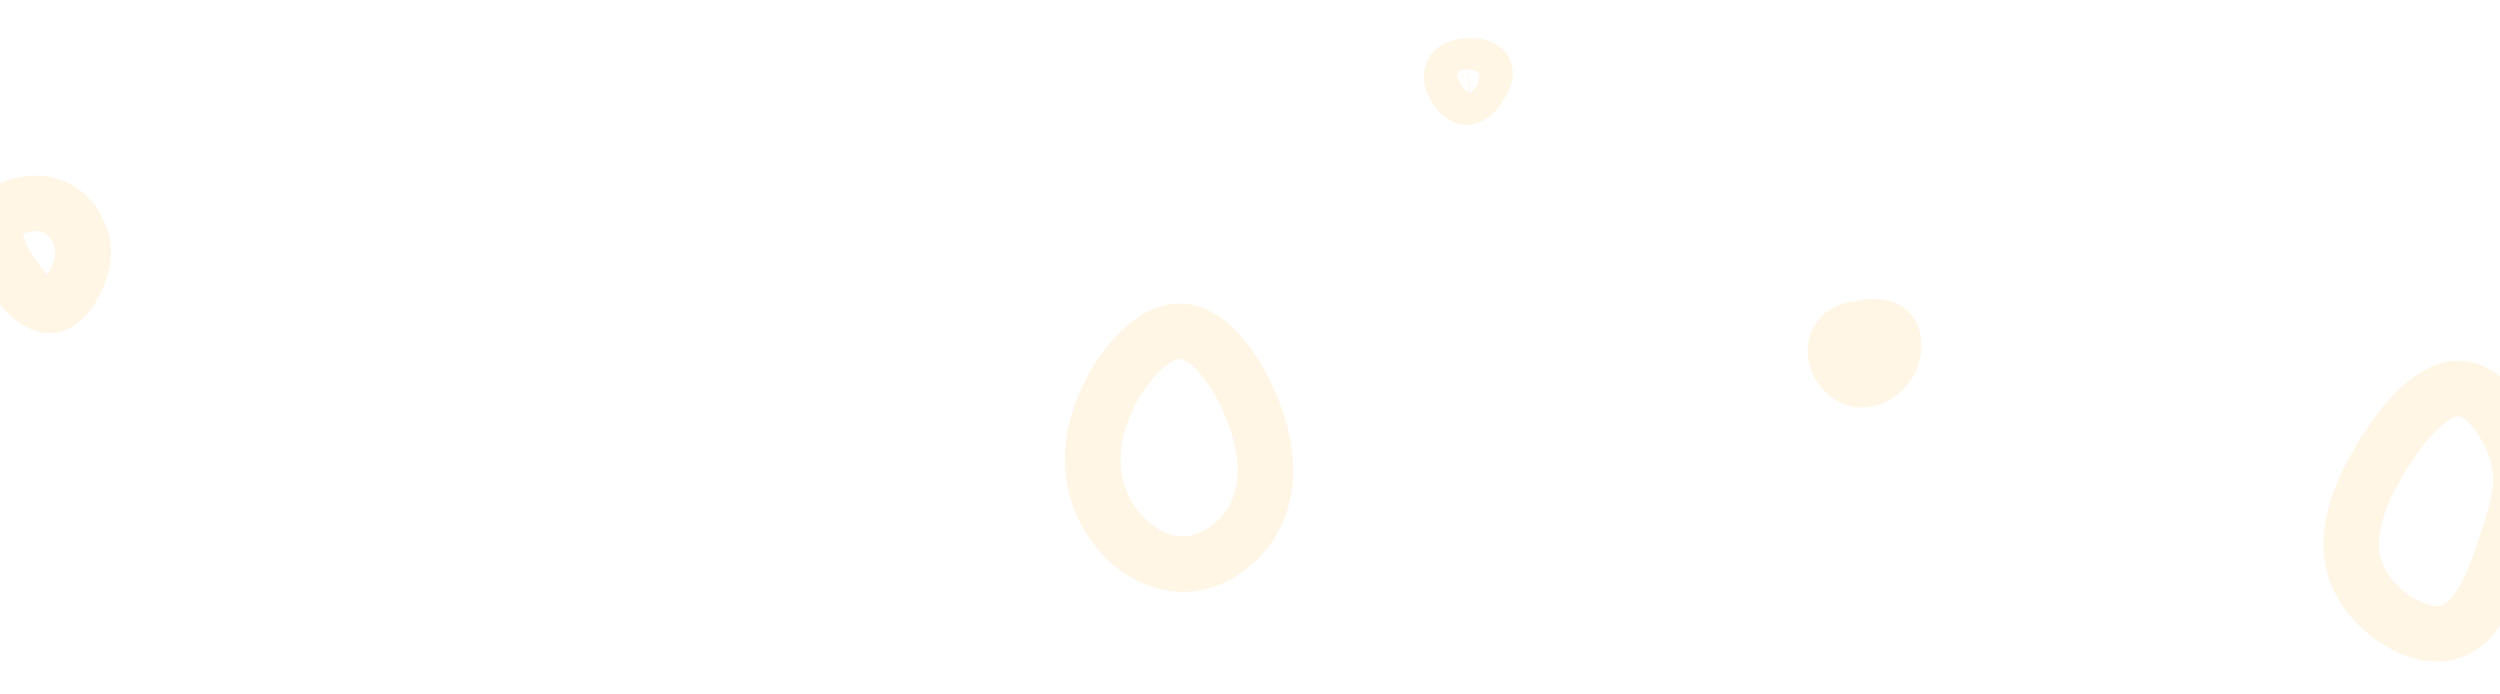 <svg id="visual" viewBox="0 0 900 250" width="900" height="250" xmlns="http://www.w3.org/2000/svg" xmlns:xlink="http://www.w3.org/1999/xlink" version="1.1"><rect width="900" height="250" fill="#fff"></rect><g><g transform="translate(426 175)"><path d="M26.8 -22.3C31.5 -7.3 29.9 4.5 24.4 13.3C18.8 22.2 9.4 28 -0.1 28.1C-9.6 28.1 -19.3 22.4 -25.6 13.1C-32 3.8 -35.1 -9.2 -30.3 -24.1C-25.5 -39.1 -12.7 -56.2 -0.8 -55.7C11.1 -55.2 22.1 -37.2 26.8 -22.3Z" fill="none" stroke="#fff6e6" stroke-width="20"></path></g><g transform="translate(19 92)"><path d="M9.8 -7.2C11.6 -2.5 11.2 1.9 9.2 6.9C7.2 11.9 3.6 17.4 -0.7 17.9C-5 18.3 -10.1 13.5 -14.5 7.1C-18.8 0.8 -22.5 -7.2 -20 -12.3C-17.5 -17.4 -8.7 -19.7 -2.4 -18.4C4 -17 8 -12 9.8 -7.2Z" fill="none" stroke="#fff6e6" stroke-width="20"></path></g><g transform="translate(887 180)"><path d="M19.3 -16.5C22.2 -6.1 19.8 2 15.7 14.6C11.6 27.3 5.8 44.5 -5.4 47.6C-16.7 50.8 -33.4 39.8 -38.6 26.5C-43.9 13.2 -37.7 -2.5 -29.3 -16C-21 -29.5 -10.5 -40.8 -1.2 -40.1C8.2 -39.5 16.3 -26.8 19.3 -16.5Z" fill="none" stroke="#fff6e6" stroke-width="20"></path></g><g transform="translate(528 29)"><path d="M6.4 -3.7C7.2 -2.3 5.9 0.2 4.5 2.3C3.1 4.3 1.6 5.9 0 5.9C-1.5 5.9 -3.1 4.3 -4.1 2.4C-5.2 0.5 -5.9 -1.6 -5.1 -3C-4.3 -4.4 -2.2 -5.1 0.3 -5.3C2.8 -5.4 5.6 -5.1 6.4 -3.7Z" fill="none" stroke="#fff6e6" stroke-width="20"></path></g><g transform="translate(669 124)"><path d="M11 -4.8C13.3 -2.5 13.3 2.6 11.1 6.5C8.8 10.4 4.4 13 0.6 12.7C-3.2 12.4 -6.5 9 -7.7 5.6C-8.9 2.3 -8.1 -0.9 -6.5 -2.8C-4.8 -4.7 -2.4 -5.3 1 -5.8C4.4 -6.4 8.8 -7 11 -4.8Z" fill="none" stroke="#fff6e6" stroke-width="20"></path></g></g></svg>